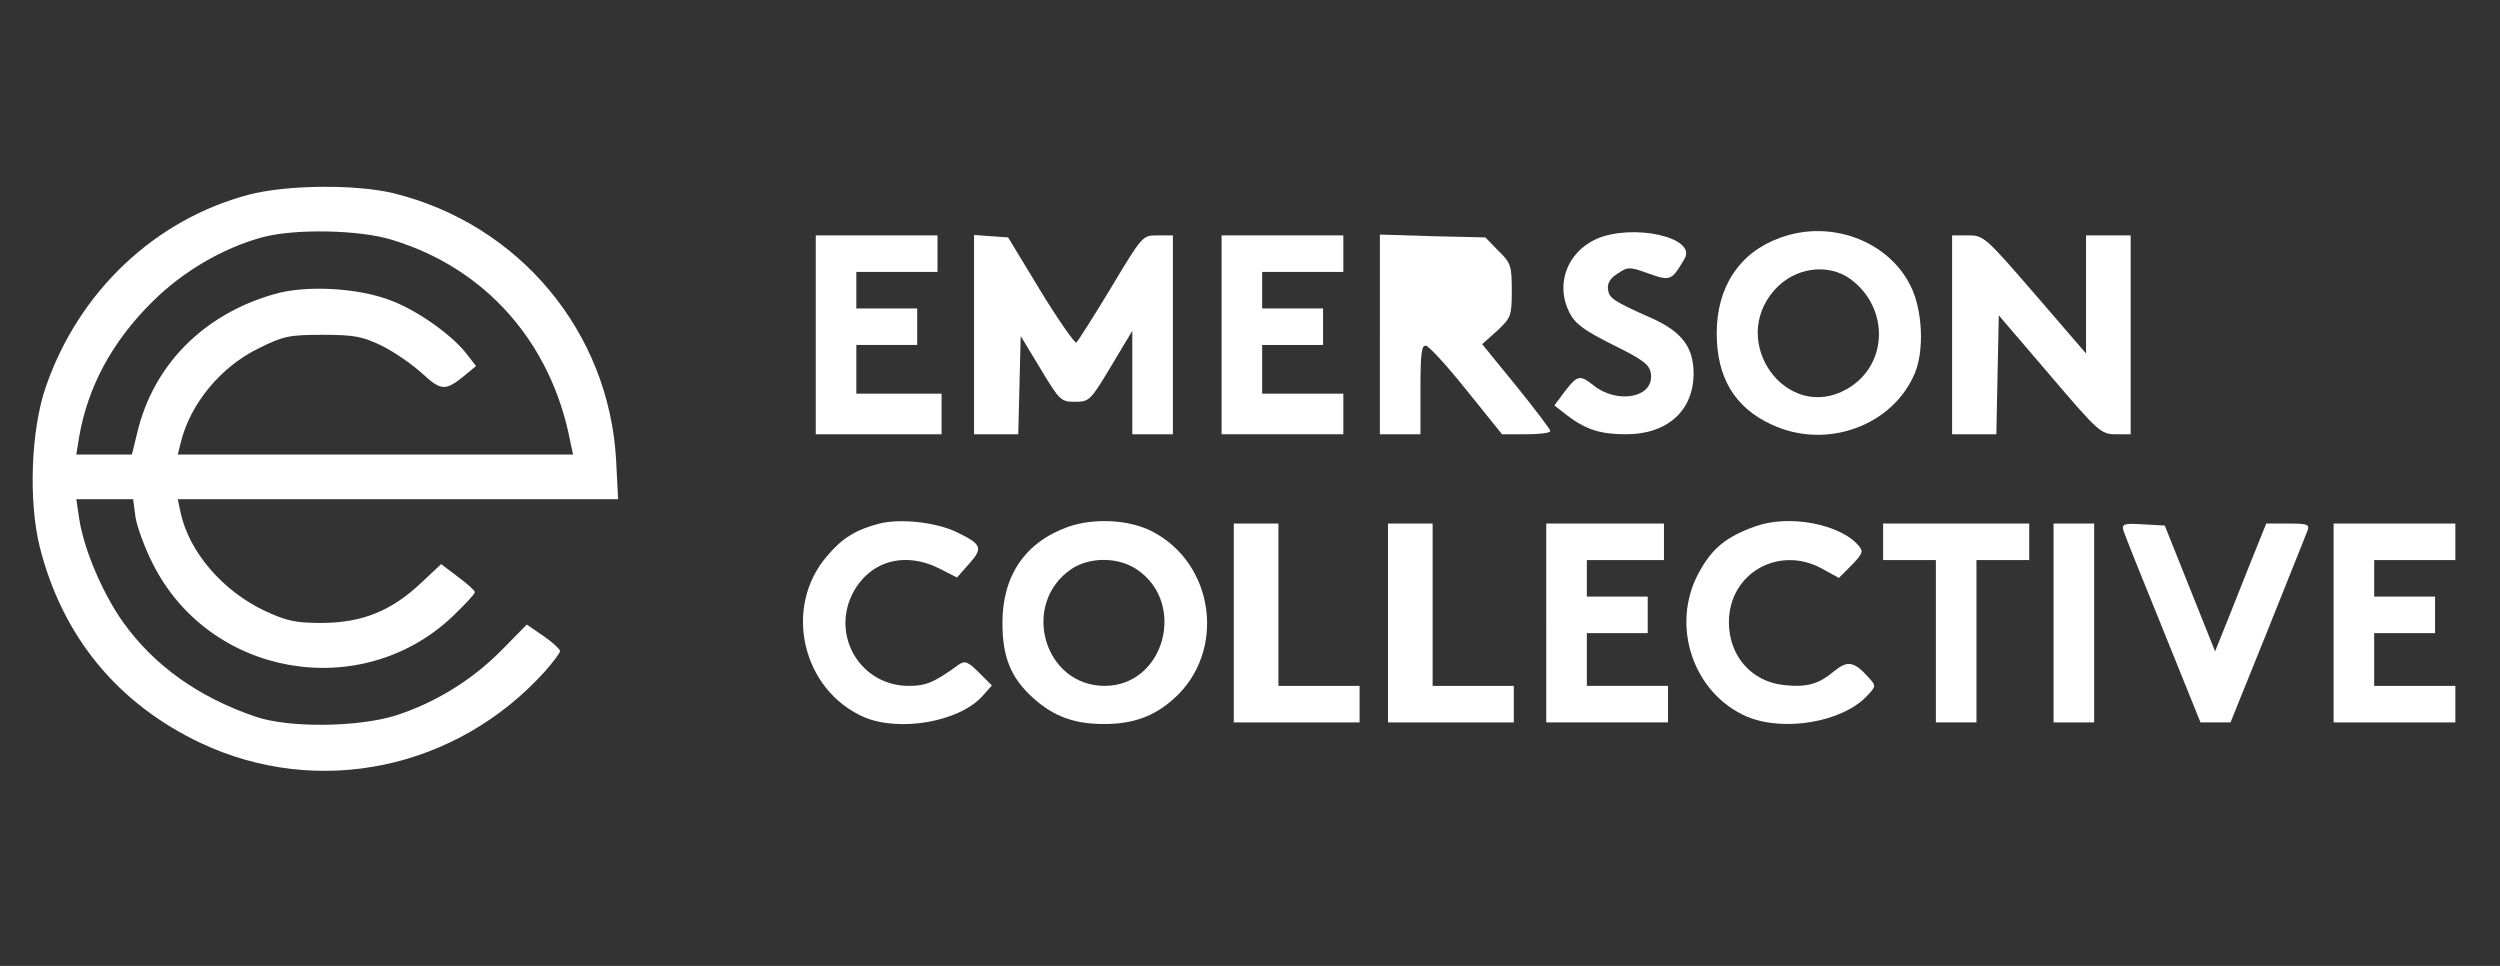 <?xml version="1.0" standalone="no"?>
<!DOCTYPE svg PUBLIC "-//W3C//DTD SVG 20010904//EN"
 "http://www.w3.org/TR/2001/REC-SVG-20010904/DTD/svg10.dtd">
<svg version="1.0" xmlns="http://www.w3.org/2000/svg"
 width="616pt" height="238pt" viewBox="0 0 616 238"
 preserveAspectRatio="xMidYMid meet">
<rect x="0" y="0" width="616" height="238" fill="#333333" stroke="none"/>
<g transform="translate(0,238) scale(0.1,-0.1)"
fill="white" stroke="none">
<path d="M612 1900 c-230 -61 -418 -238 -499 -473 -37 -106 -43 -282 -15 -395
56 -221 192 -386 397 -483 289 -136 630 -65 848 177 20 23 37 45 37 50 -1 5
-19 22 -41 37 l-41 28 -62 -63 c-74 -75 -165 -130 -261 -161 -93 -29 -263 -31
-345 -3 -141 48 -250 126 -326 232 -51 71 -98 182 -109 257 l-7 47 70 0 70 0
6 -45 c4 -24 23 -76 42 -113 139 -279 513 -345 739 -131 30 29 55 55 55 60 0
4 -19 21 -42 38 l-41 31 -49 -46 c-74 -70 -146 -98 -243 -99 -69 0 -89 5 -145
31 -102 49 -184 144 -205 241 l-7 33 543 0 542 0 -5 98 c-18 315 -239 580
-549 656 -91 22 -263 21 -357 -4z m354 -111 c231 -70 392 -253 439 -496 l7
-33 -487 0 -487 0 7 28 c23 96 98 188 193 234 60 30 75 33 157 33 78 0 98 -4
146 -27 30 -15 75 -46 99 -68 47 -43 57 -44 104 -6 l29 24 -24 31 c-37 47
-122 107 -187 131 -80 31 -210 38 -287 15 -175 -50 -298 -176 -337 -342 l-13
-53 -68 0 -69 0 7 43 c21 123 81 235 180 333 75 75 173 132 270 159 80 22 241
19 321 -6z"/>
<path d="M3933 1791 c-72 -33 -101 -112 -66 -181 14 -28 36 -44 108 -80 77
-38 90 -49 93 -72 7 -57 -81 -75 -141 -28 -34 27 -40 26 -71 -14 l-26 -35 32
-25 c47 -35 81 -46 145 -46 102 0 167 59 166 152 -1 63 -29 100 -101 133 -97
43 -107 50 -110 72 -2 15 6 28 24 39 25 17 29 17 76 0 54 -19 57 -18 89 37 30
53 -130 87 -218 48z"/>
<path d="M4386 1794 c-100 -36 -156 -121 -156 -235 0 -109 44 -183 135 -225
134 -63 298 -4 353 126 24 57 19 157 -10 215 -55 112 -198 165 -322 119z m174
-102 c97 -72 92 -214 -10 -271 -147 -83 -292 115 -178 244 49 56 132 68 188
27z"/>
<path d="M2010 1555 l0 -245 155 0 155 0 0 50 0 50 -105 0 -105 0 0 60 0 60
75 0 75 0 0 45 0 45 -75 0 -75 0 0 45 0 45 100 0 100 0 0 45 0 45 -150 0 -150
0 0 -245z"/>
<path d="M2400 1556 l0 -246 55 0 54 0 3 121 3 121 49 -81 c47 -78 50 -81 85
-81 35 0 38 3 89 88 l52 87 0 -127 0 -128 50 0 50 0 0 245 0 245 -38 0 c-37 0
-37 0 -115 -130 -43 -71 -81 -131 -85 -134 -4 -2 -44 55 -88 127 l-80 132 -42
3 -42 3 0 -245z"/>
<path d="M3010 1555 l0 -245 150 0 150 0 0 50 0 50 -100 0 -100 0 0 60 0 60
75 0 75 0 0 45 0 45 -75 0 -75 0 0 45 0 45 100 0 100 0 0 45 0 45 -150 0 -150
0 0 -245z"/>
<path d="M3400 1556 l0 -246 50 0 50 0 0 111 c0 90 3 110 14 107 8 -2 53 -51
100 -110 l87 -108 59 0 c33 0 60 3 60 8 0 4 -38 54 -84 111 l-84 103 37 33
c34 32 36 36 36 99 0 61 -2 68 -33 98 l-32 33 -130 3 -130 4 0 -246z"/>
<path d="M4810 1555 l0 -245 55 0 54 0 3 147 3 146 125 -146 c120 -141 127
-147 163 -147 l37 0 0 245 0 245 -55 0 -55 0 0 -146 0 -145 -125 145 c-123
142 -127 146 -165 146 l-40 0 0 -245z"/>
<path d="M2167 1090 c-58 -15 -92 -36 -129 -80 -109 -126 -62 -330 91 -397 87
-37 233 -12 291 51 l24 27 -32 32 c-27 27 -35 30 -50 19 -61 -44 -80 -52 -123
-52 -116 0 -190 119 -140 224 41 83 128 109 216 65 l43 -22 30 34 c35 39 31
48 -31 78 -50 24 -138 34 -190 21z"/>
<path d="M2632 1082 c-106 -38 -162 -120 -162 -237 0 -85 21 -136 77 -186 49
-44 100 -63 173 -63 73 0 124 19 173 63 129 116 100 333 -55 412 -57 29 -142
33 -206 11z m169 -105 c124 -83 68 -287 -79 -287 -150 0 -208 202 -82 288 45
30 115 30 161 -1z"/>
<path d="M4325 1083 c-73 -26 -107 -55 -139 -114 -71 -130 -14 -298 119 -355
91 -38 235 -13 295 51 23 24 23 25 4 46 -36 40 -52 42 -85 15 -38 -32 -67 -40
-124 -34 -80 9 -135 72 -135 155 0 121 124 191 231 131 l40 -22 31 31 c27 28
30 34 18 48 -45 54 -172 78 -255 48z"/>
<path d="M3040 845 l0 -245 155 0 155 0 0 45 0 45 -100 0 -100 0 0 200 0 200
-55 0 -55 0 0 -245z"/>
<path d="M3420 845 l0 -245 155 0 155 0 0 45 0 45 -100 0 -100 0 0 200 0 200
-55 0 -55 0 0 -245z"/>
<path d="M3810 845 l0 -245 150 0 150 0 0 45 0 45 -100 0 -100 0 0 65 0 65 75
0 75 0 0 45 0 45 -75 0 -75 0 0 45 0 45 95 0 95 0 0 45 0 45 -145 0 -145 0 0
-245z"/>
<path d="M4640 1045 l0 -45 65 0 65 0 0 -200 0 -200 50 0 50 0 0 200 0 200 65
0 65 0 0 45 0 45 -180 0 -180 0 0 -45z"/>
<path d="M5060 845 l0 -245 50 0 50 0 0 245 0 245 -50 0 -50 0 0 -245z"/>
<path d="M5232 1073 c3 -10 47 -120 98 -245 l92 -228 37 0 37 0 92 228 c50
125 94 235 98 245 5 15 -1 17 -48 17 l-54 0 -49 -122 c-27 -68 -55 -139 -63
-158 l-14 -35 -62 155 -62 155 -53 3 c-48 3 -53 1 -49 -15z"/>
<path d="M5750 845 l0 -245 150 0 150 0 0 45 0 45 -100 0 -100 0 0 65 0 65 75
0 75 0 0 45 0 45 -75 0 -75 0 0 45 0 45 100 0 100 0 0 45 0 45 -150 0 -150 0
0 -245z"/>
</g>
</svg>
